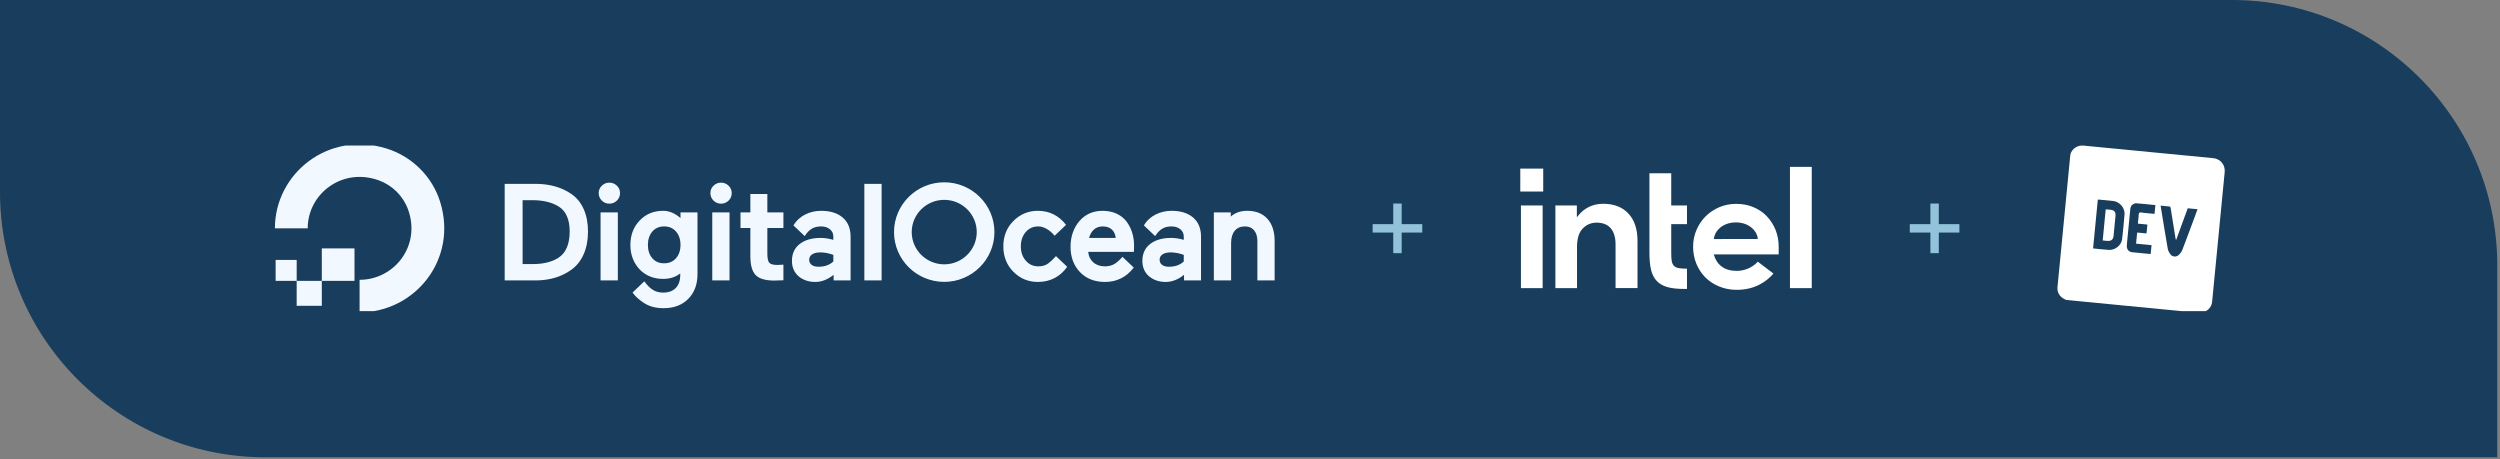 <svg xmlns="http://www.w3.org/2000/svg" width="773" height="142" fill="none" viewBox="0 0 773 142"><rect x="0" y="0" width="773" height="142" fill="#808080" stroke="none"/><path fill="#183D5D" d="M0 0H690.091C735.414 0 772.156 36.742 772.156 82.065V141.395H82.064C36.742 141.395 0 104.653 0 59.33V0Z"/><g clip-path="url(#clip0)"><path fill="#F2F8FF" fill-rule="evenodd" d="M111.183 96.575V86.517C121.945 86.517 130.265 75.953 126.157 64.733C124.635 60.577 121.293 57.262 117.102 55.754C105.79 51.683 95.142 59.933 95.141 70.604C95.141 70.604 95.139 70.607 95.138 70.607H85C85 53.603 101.563 40.363 119.528 45.926C127.379 48.357 133.618 54.544 136.069 62.33C141.676 80.148 128.328 96.575 111.183 96.575Z" clip-rule="evenodd"/><path fill="#F2F8FF" fill-rule="evenodd" d="M109.611 86.841H99.501V76.817C99.501 76.817 99.502 76.815 99.503 76.815H109.61C109.611 76.815 109.612 76.816 109.612 76.816V86.841H109.611ZM99.499 94.546H91.734L91.731 94.543V86.841H99.501V94.543L99.499 94.546ZM91.737 86.841H85.227C85.225 86.841 85.223 86.839 85.223 86.839V80.386C85.223 80.386 85.225 80.381 85.227 80.381H91.732C91.735 80.381 91.737 80.383 91.737 80.383V86.841V86.841ZM161.59 61.892H164.569C167.883 61.892 170.611 62.539 172.68 63.815C174.976 65.189 176.142 67.802 176.142 71.581C176.142 75.475 174.974 78.206 172.672 79.7H172.67C170.689 81 167.977 81.659 164.61 81.659H161.59V61.892ZM176.627 59.953C173.628 57.889 169.897 56.843 165.537 56.843H156.047V86.708H165.537C169.886 86.708 173.619 85.603 176.63 83.428C178.269 82.275 179.556 80.663 180.457 78.639C181.354 76.626 181.808 74.251 181.808 71.582C181.808 68.943 181.354 66.599 180.457 64.614C179.556 62.62 178.267 61.052 176.627 59.953V59.953ZM188.415 56.476C187.503 56.476 186.717 56.797 186.084 57.425C185.443 58.03 185.118 58.797 185.118 59.704C185.118 60.609 185.442 61.388 186.079 62.021C186.717 62.654 187.503 62.975 188.415 62.975C189.326 62.975 190.112 62.654 190.751 62.021C191.389 61.388 191.712 60.608 191.712 59.704C191.712 58.798 191.387 58.032 190.751 57.43C190.112 56.797 189.326 56.476 188.415 56.476V56.476ZM185.695 86.708H191.031V65.674H185.695V86.708ZM209.012 79.854C208.08 80.904 206.882 81.413 205.351 81.413C203.821 81.413 202.63 80.904 201.711 79.855C200.796 78.811 200.332 77.427 200.332 75.741C200.332 74.028 200.796 72.627 201.712 71.575C202.619 70.535 203.843 70.007 205.351 70.007C206.881 70.007 208.079 70.52 209.012 71.577C209.941 72.629 210.412 74.029 210.412 75.741C210.412 77.426 209.941 78.809 209.012 79.854ZM210.412 67.431C208.803 66.011 207.005 65.183 205.062 65.183C202.117 65.183 199.669 66.194 197.787 68.185C195.88 70.16 194.913 72.703 194.913 75.741C194.913 78.71 195.865 81.244 197.746 83.275C199.642 85.241 202.103 86.237 205.062 86.237C207.12 86.237 208.889 85.669 210.33 84.547V85.031C210.33 86.776 209.858 88.134 208.929 89.067C208.001 89.998 206.715 90.469 205.105 90.469C202.641 90.469 201.097 89.509 199.217 86.99L195.584 90.453L195.682 90.589C196.467 91.682 197.669 92.751 199.256 93.767C200.843 94.779 202.838 95.293 205.187 95.293C208.355 95.293 210.918 94.324 212.805 92.415C214.703 90.495 215.665 87.924 215.665 84.776V65.674H210.412V67.431H210.412ZM220.233 86.708H225.569V65.674H220.233V86.708ZM222.952 56.476C222.04 56.476 221.254 56.797 220.621 57.425C219.98 58.03 219.656 58.797 219.656 59.704C219.656 60.609 219.979 61.388 220.617 62.021C221.254 62.654 222.04 62.975 222.952 62.975C223.864 62.975 224.65 62.654 225.288 62.021C225.926 61.388 226.249 60.608 226.249 59.704C226.249 58.798 225.925 58.032 225.288 57.43C224.65 56.797 223.864 56.476 222.952 56.476H222.952ZM237.266 59.99H232.012V65.674H228.961V70.498H232.012V79.235C232.012 81.969 232.563 83.925 233.65 85.048C234.739 86.177 236.674 86.749 239.4 86.749C240.267 86.749 241.139 86.721 241.993 86.665L242.233 86.649V81.829L240.403 81.924C239.133 81.924 238.284 81.703 237.881 81.267C237.473 80.824 237.266 79.888 237.266 78.484V70.498H242.233V65.674H237.266V59.99V59.99ZM267.255 86.708H272.592V56.844H267.255V86.708ZM326.506 79.186C325.551 80.248 324.574 81.167 323.822 81.646V81.647C323.084 82.116 322.153 82.354 321.055 82.354C319.483 82.354 318.218 81.786 317.188 80.616C316.164 79.453 315.644 77.958 315.644 76.17C315.644 74.382 316.157 72.889 317.168 71.734C318.184 70.572 319.442 70.007 321.013 70.007C322.732 70.007 324.545 71.067 326.098 72.888L329.625 69.533C327.325 66.565 324.391 65.183 320.89 65.183C317.96 65.183 315.42 66.242 313.341 68.328C311.274 70.4 310.225 73.038 310.225 76.17C310.225 79.302 311.273 81.947 313.338 84.032C315.406 86.119 317.947 87.178 320.89 87.178C324.754 87.178 327.872 85.524 329.975 82.493L326.506 79.186ZM336.744 73.564C337.001 72.559 337.469 71.721 338.138 71.07C338.861 70.364 339.802 70.007 340.936 70.007C342.229 70.007 343.23 70.371 343.912 71.093C344.543 71.761 344.899 72.592 344.974 73.564H336.744V73.564ZM348.408 68.612C347.651 67.567 346.621 66.725 345.344 66.11C344.071 65.495 342.587 65.183 340.934 65.183C337.955 65.183 335.518 66.273 333.688 68.425C331.911 70.56 331.011 73.214 331.011 76.313C331.011 79.501 331.999 82.139 333.947 84.155C335.885 86.161 338.478 87.178 341.655 87.178C345.254 87.178 348.207 85.735 350.433 82.887L350.553 82.734L347.071 79.416C346.748 79.802 346.291 80.24 345.874 80.63C345.347 81.123 344.852 81.505 344.323 81.766C343.525 82.16 342.63 82.354 341.63 82.354C340.151 82.354 338.926 81.923 337.99 81.072C337.115 80.276 336.603 79.203 336.467 77.877H350.606L350.653 75.946C350.653 74.578 350.466 73.261 350.095 72.03C349.729 70.804 349.158 69.649 348.408 68.612H348.408ZM359.427 78.67C360.033 78.251 360.888 78.041 361.969 78.041C363.254 78.041 364.616 78.296 366.02 78.801V80.864C364.861 81.934 363.312 82.476 361.414 82.476C360.49 82.476 359.772 82.273 359.279 81.87C358.794 81.476 358.559 80.975 358.559 80.34C358.559 79.618 358.843 79.071 359.427 78.67H359.427ZM368.902 67.248H368.902C367.285 65.878 365.049 65.183 362.258 65.183C360.482 65.183 358.822 65.57 357.319 66.325C355.93 67.024 354.566 68.181 353.699 69.697L353.753 69.761L357.17 73.006C358.577 70.78 360.142 70.007 362.217 70.007C363.332 70.007 364.258 70.304 364.969 70.889C365.677 71.47 366.02 72.208 366.02 73.145V74.166C364.697 73.767 363.378 73.564 362.094 73.564C359.438 73.564 357.277 74.184 355.672 75.406C354.046 76.644 353.222 78.413 353.222 80.667C353.222 82.643 353.917 84.249 355.292 85.442C356.679 86.593 358.413 87.178 360.445 87.178C362.476 87.178 364.378 86.366 366.103 84.976V86.708H371.358V73.186C371.358 70.626 370.532 68.628 368.902 67.248V67.248ZM391.887 67.66C390.401 66.017 388.312 65.183 385.678 65.183C383.561 65.183 381.841 65.786 380.555 66.976V65.674H375.322V86.708H380.658V75.107C380.658 73.514 381.041 72.248 381.795 71.345C382.547 70.444 383.581 70.007 384.956 70.007C386.165 70.007 387.082 70.398 387.757 71.203C388.436 72.011 388.78 73.124 388.78 74.515V86.708H394.117V74.515C394.117 71.601 393.367 69.296 391.887 67.66ZM251.073 78.67C251.679 78.251 252.534 78.041 253.616 78.041C254.901 78.041 256.263 78.296 257.667 78.801V80.864C256.507 81.934 254.958 82.476 253.06 82.476C252.136 82.476 251.419 82.273 250.925 81.87C250.44 81.476 250.205 80.975 250.205 80.34C250.205 79.618 250.489 79.071 251.073 78.67ZM260.548 67.248H260.548C258.931 65.878 256.695 65.183 253.904 65.183C252.129 65.183 250.468 65.57 248.966 66.325C247.576 67.024 246.212 68.181 245.345 69.697L245.399 69.761L248.816 73.006C250.223 70.78 251.789 70.007 253.863 70.007C254.978 70.007 255.904 70.304 256.615 70.889C257.323 71.47 257.667 72.208 257.667 73.145V74.166C256.343 73.767 255.024 73.564 253.74 73.564C251.084 73.564 248.923 74.184 247.318 75.406C245.692 76.644 244.868 78.413 244.868 80.667C244.868 82.643 245.563 84.249 246.939 85.442C248.325 86.593 250.059 87.178 252.091 87.178C254.123 87.178 256.023 86.366 257.749 84.976V86.708H263.003V73.186C263.003 70.626 262.178 68.628 260.548 67.248H260.548ZM291.955 61.793C286.412 61.793 281.903 66.265 281.903 71.762C281.903 77.26 286.412 81.732 291.955 81.732C297.497 81.732 302.007 77.26 302.007 71.762C302.007 66.265 297.497 61.793 291.955 61.793ZM291.955 87.157C283.395 87.157 276.432 80.251 276.432 71.762C276.432 63.273 283.395 56.367 291.955 56.367C300.514 56.367 307.477 63.273 307.477 71.762C307.477 80.251 300.514 87.157 291.955 87.157Z" clip-rule="evenodd"/><path fill="#93C2DB" d="M430.793 78.28H433.397V71.908H439.769V69.304H433.397V62.932H430.793V69.304H424.421V71.908H430.793V78.28Z"/><g clip-path="url(#clip1)"><path fill="#fff" d="M477.166 52.137H470.073V59.231H477.166V52.137Z"/><path fill="#fff" d="M476.986 89.086V63.538H470.271V89.086H476.986ZM521.618 89.338V83.077C520.634 83.077 519.801 83.027 519.195 82.926C518.488 82.825 517.958 82.573 517.604 82.219C517.251 81.866 517.024 81.361 516.898 80.704C516.797 80.073 516.746 79.24 516.746 78.23V69.294H521.618V63.538H516.746V53.566H510.006V78.281C510.006 80.376 510.183 82.143 510.536 83.557C510.889 84.945 511.495 86.082 512.328 86.94C513.161 87.798 514.272 88.404 515.61 88.783C516.973 89.161 518.69 89.338 520.735 89.338H521.618ZM560.192 89.086V51.597H553.452V89.086H560.192ZM503.518 66.037C501.65 64.018 499.024 63.008 495.692 63.008C494.076 63.008 492.612 63.336 491.274 63.992C489.962 64.649 488.826 65.558 487.942 66.719L487.563 67.198V66.769V63.538H480.924V89.086H487.614V75.479V76.413C487.614 76.261 487.614 76.11 487.614 75.958C487.69 73.56 488.27 71.793 489.381 70.657C490.567 69.445 492.006 68.839 493.647 68.839C495.591 68.839 497.081 69.445 498.065 70.606C499.024 71.768 499.529 73.409 499.529 75.504V75.555V89.06H506.32V74.57C506.345 70.935 505.386 68.057 503.518 66.037ZM549.968 76.261C549.968 74.418 549.64 72.702 549.009 71.086C548.352 69.496 547.444 68.082 546.308 66.87C545.146 65.659 543.758 64.725 542.142 64.043C540.527 63.361 538.734 63.033 536.79 63.033C534.948 63.033 533.206 63.386 531.59 64.068C529.974 64.775 528.561 65.709 527.374 66.896C526.188 68.082 525.228 69.496 524.547 71.111C523.84 72.727 523.512 74.469 523.512 76.312C523.512 78.155 523.84 79.897 524.496 81.512C525.153 83.128 526.087 84.542 527.248 85.728C528.409 86.915 529.848 87.874 531.514 88.555C533.18 89.262 535.023 89.616 536.992 89.616C542.698 89.616 546.232 87.016 548.352 84.592L543.506 80.906C542.496 82.118 540.072 83.759 537.043 83.759C535.15 83.759 533.584 83.33 532.398 82.446C531.211 81.588 530.404 80.376 529.974 78.887L529.899 78.66H549.968V76.261ZM529.949 73.914C529.949 72.046 532.095 68.789 536.715 68.764C541.334 68.764 543.506 72.02 543.506 73.888L529.949 73.914Z"/></g><path fill="#93C2DB" d="M596.873 78.28H599.477V71.908H605.849V69.304H599.477V62.932H596.873V69.304H590.501V71.908H596.873V78.28Z"/><g clip-path="url(#clip2)"><path fill="#fff" d="M680.456 96.772C666.6 95.433 652.737 94.087 638.881 92.748C638.644 92.63 638.4 92.518 638.163 92.392C636.775 91.667 636.022 90.3 636.176 88.766C637.487 75.196 638.798 61.626 640.122 48.063C640.15 47.749 640.234 47.428 640.373 47.15C641.092 45.685 642.605 44.862 644.244 45.023C657.619 46.32 670.993 47.61 684.375 48.907C686.544 49.116 688.085 51.006 687.876 53.181C686.586 66.521 685.289 79.868 683.999 93.208C683.873 94.512 683.239 95.517 682.109 96.158C681.6 96.444 681.007 96.57 680.456 96.772ZM647.186 76.772C647.256 76.8 647.298 76.828 647.34 76.828C648.923 76.981 650.499 77.184 652.082 77.274C653.992 77.386 655.938 75.824 656.154 73.962C656.461 71.389 656.705 68.802 656.907 66.215C657.054 64.332 655.387 62.386 653.511 62.163C651.984 61.982 650.45 61.856 648.916 61.71C648.825 61.703 648.735 61.724 648.644 61.731C648.156 66.766 647.668 71.765 647.186 76.772ZM668.107 63.579C668.107 63.697 668.086 63.781 668.1 63.851C668.811 68.174 669.501 72.505 670.254 76.828C670.359 77.449 670.68 78.076 671.056 78.585C671.698 79.464 672.89 79.569 673.678 78.822C674.138 78.383 674.557 77.825 674.787 77.24C676.084 73.892 677.311 70.524 678.567 67.163C678.866 66.347 679.166 65.531 679.473 64.694C678.434 64.597 677.465 64.499 676.447 64.401C675.247 67.672 674.048 70.942 672.855 74.213C672.737 74.011 672.688 73.795 672.653 73.585C672.151 70.468 671.656 67.351 671.147 64.234C671.126 64.095 671 63.879 670.903 63.865C669.975 63.746 669.048 63.669 668.107 63.579ZM661.029 69.143C661.098 68.418 661.154 67.77 661.231 67.121C661.287 66.654 661.217 66.012 661.489 65.768C661.726 65.552 662.367 65.768 662.828 65.81C663.943 65.915 665.052 66.026 666.182 66.131C666.273 65.197 666.356 64.318 666.447 63.411C664.432 63.216 662.458 63.007 660.478 62.853C660.15 62.826 659.766 63.014 659.467 63.202C658.867 63.572 658.727 64.206 658.665 64.862C658.33 68.355 657.988 71.849 657.653 75.35C657.626 75.622 657.612 75.894 657.612 76.166C657.612 77.156 658.281 77.895 659.271 77.993C661.029 78.167 662.786 78.334 664.536 78.502C664.69 78.516 664.843 78.516 664.989 78.523C665.08 77.602 665.164 76.73 665.254 75.803C663.637 75.65 662.054 75.496 660.471 75.343C660.582 74.171 660.694 73.062 660.805 71.898C661.789 71.996 662.737 72.086 663.706 72.177C663.797 71.235 663.881 70.357 663.971 69.436C662.995 69.332 662.054 69.241 661.029 69.143Z"/><path fill="#fff" d="M650.157 74.344C650.47 71.102 650.777 67.922 651.084 64.735C651.76 64.798 652.444 64.791 653.085 64.951C653.832 65.132 654.201 65.774 654.124 66.632C653.936 68.772 653.734 70.906 653.504 73.04C653.399 74.01 652.806 74.505 651.816 74.498C651.279 74.491 650.742 74.4 650.157 74.344Z"/></g></g><defs><clipPath id="clip0"><rect width="602.889" height="51.212" fill="#fff" transform="translate(85 45)"/></clipPath><clipPath id="clip1"><rect width="90.123" height="38.019" fill="#fff" transform="translate(470.073 51.597)"/></clipPath><clipPath id="clip2"><rect width="51.735" height="51.77" fill="#fff" transform="translate(636.154 45)"/></clipPath></defs></svg>